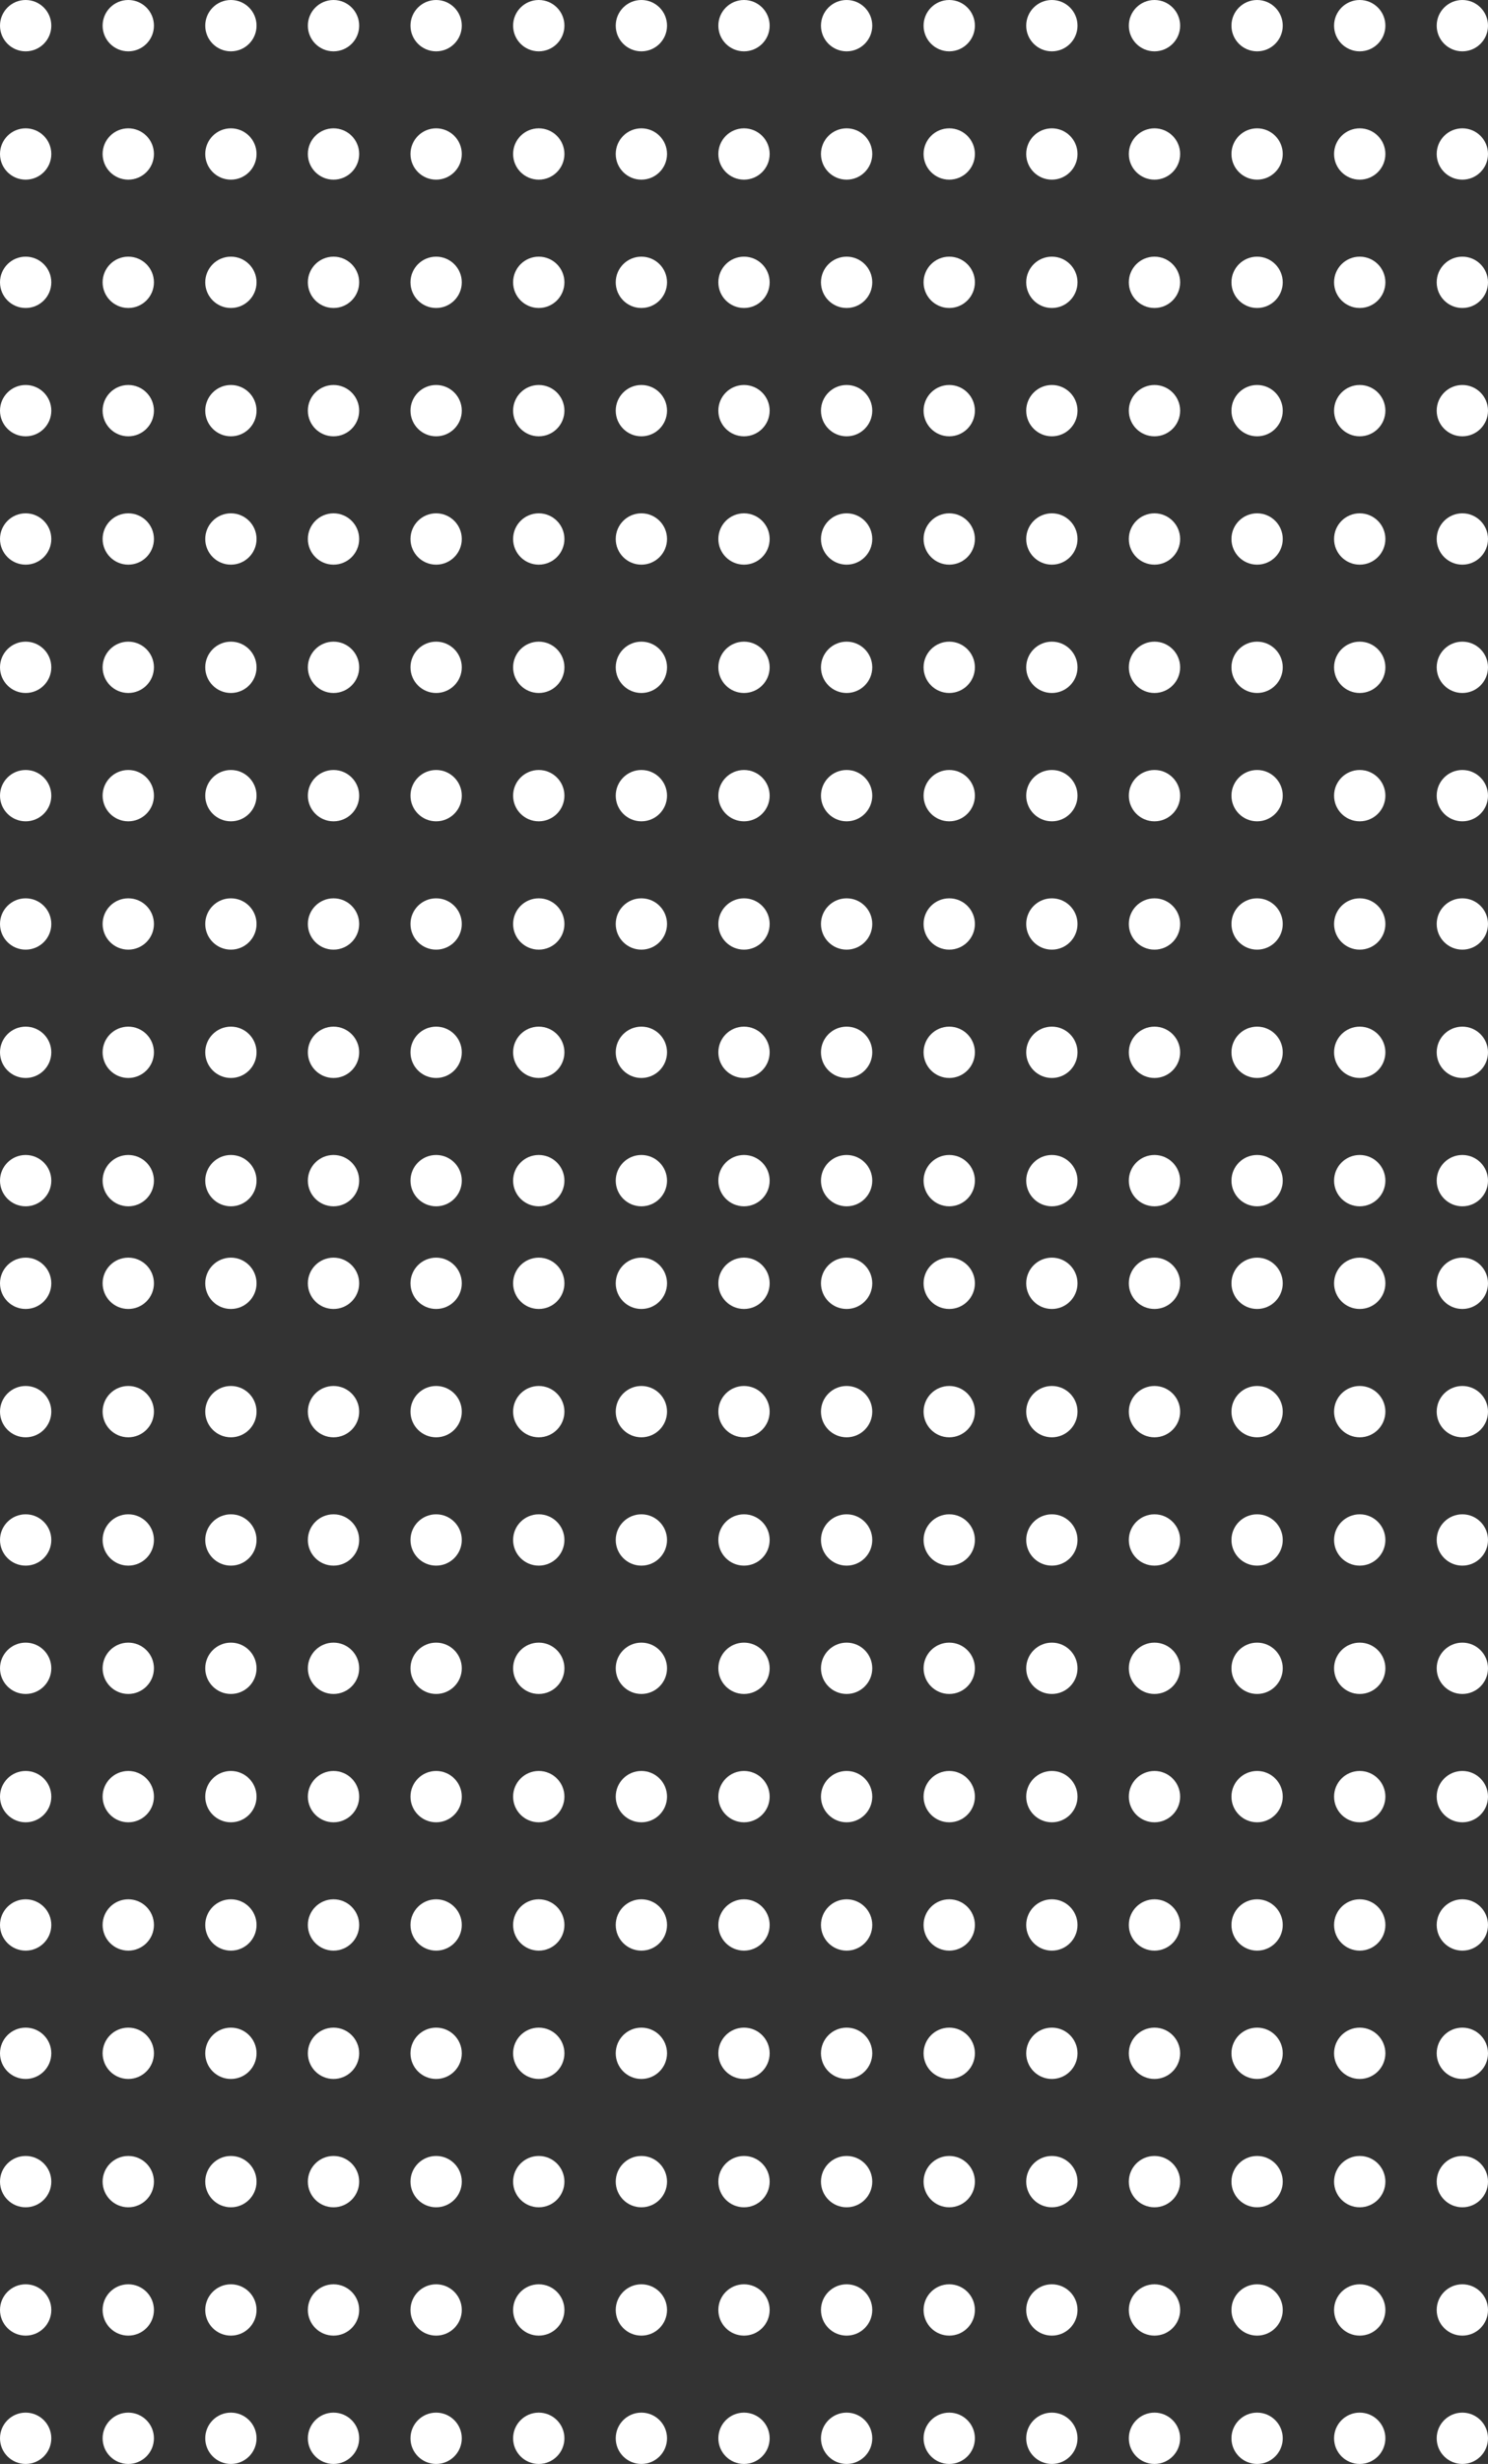 <svg width="58" height="96" viewBox="0 0 58 96" fill="none" xmlns="http://www.w3.org/2000/svg">
<rect x="0" y="0" width="58" height="96" fill="#333333" stroke="none"/>
<circle cx="57" cy="95" r="1" transform="rotate(180 57 95)" fill="white"/>
<circle cx="57" cy="90" r="1" transform="rotate(180 57 90)" fill="white"/>
<circle cx="57" cy="85" r="1" transform="rotate(180 57 85)" fill="white"/>
<circle cx="57" cy="80" r="1" transform="rotate(180 57 80)" fill="white"/>
<circle cx="57" cy="75" r="1" transform="rotate(180 57 75)" fill="white"/>
<circle cx="57" cy="70" r="1" transform="rotate(180 57 70)" fill="white"/>
<circle cx="57" cy="65" r="1" transform="rotate(180 57 65)" fill="white"/>
<circle cx="57" cy="60" r="1" transform="rotate(180 57 60)" fill="white"/>
<circle cx="57" cy="55" r="1" transform="rotate(180 57 55)" fill="white"/>
<circle cx="57" cy="50" r="1" transform="rotate(180 57 50)" fill="white"/>
<circle cx="53" cy="95" r="1" transform="rotate(180 53 95)" fill="white"/>
<circle cx="53" cy="90" r="1" transform="rotate(180 53 90)" fill="white"/>
<circle cx="53" cy="85" r="1" transform="rotate(180 53 85)" fill="white"/>
<circle cx="53" cy="80" r="1" transform="rotate(180 53 80)" fill="white"/>
<circle cx="53" cy="75" r="1" transform="rotate(180 53 75)" fill="white"/>
<circle cx="53" cy="70" r="1" transform="rotate(180 53 70)" fill="white"/>
<circle cx="53" cy="65" r="1" transform="rotate(180 53 65)" fill="white"/>
<circle cx="53" cy="60" r="1" transform="rotate(180 53 60)" fill="white"/>
<circle cx="53" cy="55" r="1" transform="rotate(180 53 55)" fill="white"/>
<circle cx="53" cy="50" r="1" transform="rotate(180 53 50)" fill="white"/>
<circle cx="49" cy="95" r="1" transform="rotate(180 49 95)" fill="white"/>
<circle cx="49" cy="90" r="1" transform="rotate(180 49 90)" fill="white"/>
<circle cx="49" cy="85" r="1" transform="rotate(180 49 85)" fill="white"/>
<circle cx="49" cy="80" r="1" transform="rotate(180 49 80)" fill="white"/>
<circle cx="49" cy="75" r="1" transform="rotate(180 49 75)" fill="white"/>
<circle cx="49" cy="70" r="1" transform="rotate(180 49 70)" fill="white"/>
<circle cx="49" cy="65" r="1" transform="rotate(180 49 65)" fill="white"/>
<circle cx="49" cy="60" r="1" transform="rotate(180 49 60)" fill="white"/>
<circle cx="49" cy="55" r="1" transform="rotate(180 49 55)" fill="white"/>
<circle cx="49" cy="50" r="1" transform="rotate(180 49 50)" fill="white"/>
<circle cx="45" cy="95" r="1" transform="rotate(180 45 95)" fill="white"/>
<circle cx="45" cy="90" r="1" transform="rotate(180 45 90)" fill="white"/>
<circle cx="45" cy="85" r="1" transform="rotate(180 45 85)" fill="white"/>
<circle cx="45" cy="80" r="1" transform="rotate(180 45 80)" fill="white"/>
<circle cx="45" cy="75" r="1" transform="rotate(180 45 75)" fill="white"/>
<circle cx="45" cy="70" r="1" transform="rotate(180 45 70)" fill="white"/>
<circle cx="45" cy="65" r="1" transform="rotate(180 45 65)" fill="white"/>
<circle cx="45" cy="60" r="1" transform="rotate(180 45 60)" fill="white"/>
<circle cx="45" cy="55" r="1" transform="rotate(180 45 55)" fill="white"/>
<circle cx="45" cy="50" r="1" transform="rotate(180 45 50)" fill="white"/>
<circle cx="41" cy="95" r="1" transform="rotate(180 41 95)" fill="white"/>
<circle cx="41" cy="90" r="1" transform="rotate(180 41 90)" fill="white"/>
<circle cx="41" cy="85" r="1" transform="rotate(180 41 85)" fill="white"/>
<circle cx="41" cy="80" r="1" transform="rotate(180 41 80)" fill="white"/>
<circle cx="41" cy="75" r="1" transform="rotate(180 41 75)" fill="white"/>
<circle cx="41" cy="70" r="1" transform="rotate(180 41 70)" fill="white"/>
<circle cx="41" cy="65" r="1" transform="rotate(180 41 65)" fill="white"/>
<circle cx="41" cy="60" r="1" transform="rotate(180 41 60)" fill="white"/>
<circle cx="41" cy="55" r="1" transform="rotate(180 41 55)" fill="white"/>
<circle cx="41" cy="50" r="1" transform="rotate(180 41 50)" fill="white"/>
<circle cx="37" cy="95" r="1" transform="rotate(180 37 95)" fill="white"/>
<circle cx="37" cy="90" r="1" transform="rotate(180 37 90)" fill="white"/>
<circle cx="37" cy="85" r="1" transform="rotate(180 37 85)" fill="white"/>
<circle cx="37" cy="80" r="1" transform="rotate(180 37 80)" fill="white"/>
<circle cx="37" cy="75" r="1" transform="rotate(180 37 75)" fill="white"/>
<circle cx="37" cy="70" r="1" transform="rotate(180 37 70)" fill="white"/>
<circle cx="37" cy="65" r="1" transform="rotate(180 37 65)" fill="white"/>
<circle cx="37" cy="60" r="1" transform="rotate(180 37 60)" fill="white"/>
<circle cx="37" cy="55" r="1" transform="rotate(180 37 55)" fill="white"/>
<circle cx="37" cy="50" r="1" transform="rotate(180 37 50)" fill="white"/>
<circle cx="33" cy="95" r="1" transform="rotate(180 33 95)" fill="white"/>
<circle cx="33" cy="90" r="1" transform="rotate(180 33 90)" fill="white"/>
<circle cx="33" cy="85" r="1" transform="rotate(180 33 85)" fill="white"/>
<circle cx="33" cy="80" r="1" transform="rotate(180 33 80)" fill="white"/>
<circle cx="33" cy="75" r="1" transform="rotate(180 33 75)" fill="white"/>
<circle cx="33" cy="70" r="1" transform="rotate(180 33 70)" fill="white"/>
<circle cx="33" cy="65" r="1" transform="rotate(180 33 65)" fill="white"/>
<circle cx="33" cy="60" r="1" transform="rotate(180 33 60)" fill="white"/>
<circle cx="33" cy="55" r="1" transform="rotate(180 33 55)" fill="white"/>
<circle cx="33" cy="50" r="1" transform="rotate(180 33 50)" fill="white"/>
<circle cx="29" cy="95" r="1" transform="rotate(180 29 95)" fill="white"/>
<circle cx="29" cy="90" r="1" transform="rotate(180 29 90)" fill="white"/>
<circle cx="29" cy="85" r="1" transform="rotate(180 29 85)" fill="white"/>
<circle cx="29" cy="80" r="1" transform="rotate(180 29 80)" fill="white"/>
<circle cx="29" cy="75" r="1" transform="rotate(180 29 75)" fill="white"/>
<circle cx="29" cy="70" r="1" transform="rotate(180 29 70)" fill="white"/>
<circle cx="29" cy="65" r="1" transform="rotate(180 29 65)" fill="white"/>
<circle cx="29" cy="60" r="1" transform="rotate(180 29 60)" fill="white"/>
<circle cx="29" cy="55" r="1" transform="rotate(180 29 55)" fill="white"/>
<circle cx="29" cy="50" r="1" transform="rotate(180 29 50)" fill="white"/>
<circle cx="25" cy="95" r="1" transform="rotate(180 25 95)" fill="white"/>
<circle cx="25" cy="90" r="1" transform="rotate(180 25 90)" fill="white"/>
<circle cx="25" cy="85" r="1" transform="rotate(180 25 85)" fill="white"/>
<circle cx="25" cy="80" r="1" transform="rotate(180 25 80)" fill="white"/>
<circle cx="25" cy="75" r="1" transform="rotate(180 25 75)" fill="white"/>
<circle cx="25" cy="70" r="1" transform="rotate(180 25 70)" fill="white"/>
<circle cx="25" cy="65" r="1" transform="rotate(180 25 65)" fill="white"/>
<circle cx="25" cy="60" r="1" transform="rotate(180 25 60)" fill="white"/>
<circle cx="25" cy="55" r="1" transform="rotate(180 25 55)" fill="white"/>
<circle cx="25" cy="50" r="1" transform="rotate(180 25 50)" fill="white"/>
<circle cx="21" cy="95" r="1" transform="rotate(180 21 95)" fill="white"/>
<circle cx="21" cy="90" r="1" transform="rotate(180 21 90)" fill="white"/>
<circle cx="21" cy="85" r="1" transform="rotate(180 21 85)" fill="white"/>
<circle cx="21" cy="80" r="1" transform="rotate(180 21 80)" fill="white"/>
<circle cx="21" cy="75" r="1" transform="rotate(180 21 75)" fill="white"/>
<circle cx="21" cy="70" r="1" transform="rotate(180 21 70)" fill="white"/>
<circle cx="21" cy="65" r="1" transform="rotate(180 21 65)" fill="white"/>
<circle cx="21" cy="60" r="1" transform="rotate(180 21 60)" fill="white"/>
<circle cx="21" cy="55" r="1" transform="rotate(180 21 55)" fill="white"/>
<circle cx="21" cy="50" r="1" transform="rotate(180 21 50)" fill="white"/>
<circle cx="17" cy="95" r="1" transform="rotate(180 17 95)" fill="white"/>
<circle cx="17" cy="90" r="1" transform="rotate(180 17 90)" fill="white"/>
<circle cx="17" cy="85" r="1" transform="rotate(180 17 85)" fill="white"/>
<circle cx="17" cy="80" r="1" transform="rotate(180 17 80)" fill="white"/>
<circle cx="17" cy="75" r="1" transform="rotate(180 17 75)" fill="white"/>
<circle cx="17" cy="70" r="1" transform="rotate(180 17 70)" fill="white"/>
<circle cx="17" cy="65" r="1" transform="rotate(180 17 65)" fill="white"/>
<circle cx="17" cy="60" r="1" transform="rotate(180 17 60)" fill="white"/>
<circle cx="17" cy="55" r="1" transform="rotate(180 17 55)" fill="white"/>
<circle cx="17" cy="50" r="1" transform="rotate(180 17 50)" fill="white"/>
<circle cx="13" cy="95" r="1" transform="rotate(180 13 95)" fill="white"/>
<circle cx="13" cy="90" r="1" transform="rotate(180 13 90)" fill="white"/>
<circle cx="13" cy="85" r="1" transform="rotate(180 13 85)" fill="white"/>
<circle cx="13" cy="80" r="1" transform="rotate(180 13 80)" fill="white"/>
<circle cx="13" cy="75" r="1" transform="rotate(180 13 75)" fill="white"/>
<circle cx="13" cy="70" r="1" transform="rotate(180 13 70)" fill="white"/>
<circle cx="13" cy="65" r="1" transform="rotate(180 13 65)" fill="white"/>
<circle cx="13" cy="60" r="1" transform="rotate(180 13 60)" fill="white"/>
<circle cx="13" cy="55" r="1" transform="rotate(180 13 55)" fill="white"/>
<circle cx="13" cy="50" r="1" transform="rotate(180 13 50)" fill="white"/>
<circle cx="9" cy="95" r="1" transform="rotate(180 9 95)" fill="white"/>
<circle cx="9" cy="90" r="1" transform="rotate(180 9 90)" fill="white"/>
<circle cx="9" cy="85" r="1" transform="rotate(180 9 85)" fill="white"/>
<circle cx="9" cy="80" r="1" transform="rotate(180 9 80)" fill="white"/>
<circle cx="9" cy="75" r="1" transform="rotate(180 9 75)" fill="white"/>
<circle cx="9" cy="70" r="1" transform="rotate(180 9 70)" fill="white"/>
<circle cx="9" cy="65" r="1" transform="rotate(180 9 65)" fill="white"/>
<circle cx="9" cy="60" r="1" transform="rotate(180 9 60)" fill="white"/>
<circle cx="9" cy="55" r="1" transform="rotate(180 9 55)" fill="white"/>
<circle cx="9" cy="50" r="1" transform="rotate(180 9 50)" fill="white"/>
<circle cx="5" cy="95" r="1" transform="rotate(180 5 95)" fill="white"/>
<circle cx="5" cy="90" r="1" transform="rotate(180 5 90)" fill="white"/>
<circle cx="5" cy="85" r="1" transform="rotate(180 5 85)" fill="white"/>
<circle cx="5" cy="80" r="1" transform="rotate(180 5 80)" fill="white"/>
<circle cx="5" cy="75" r="1" transform="rotate(180 5 75)" fill="white"/>
<circle cx="5" cy="70" r="1" transform="rotate(180 5 70)" fill="white"/>
<circle cx="5" cy="65" r="1" transform="rotate(180 5 65)" fill="white"/>
<circle cx="5" cy="60" r="1" transform="rotate(180 5 60)" fill="white"/>
<circle cx="5" cy="55" r="1" transform="rotate(180 5 55)" fill="white"/>
<circle cx="5" cy="50" r="1" transform="rotate(180 5 50)" fill="white"/>
<circle cx="1" cy="95" r="1" transform="rotate(180 1 95)" fill="white"/>
<circle cx="1" cy="90" r="1" transform="rotate(180 1 90)" fill="white"/>
<circle cx="1" cy="85" r="1" transform="rotate(180 1 85)" fill="white"/>
<circle cx="1" cy="80" r="1" transform="rotate(180 1 80)" fill="white"/>
<circle cx="1" cy="75" r="1" transform="rotate(180 1 75)" fill="white"/>
<circle cx="1" cy="70" r="1" transform="rotate(180 1 70)" fill="white"/>
<circle cx="1" cy="65" r="1" transform="rotate(180 1 65)" fill="white"/>
<circle cx="1" cy="60" r="1" transform="rotate(180 1 60)" fill="white"/>
<circle cx="1" cy="55" r="1" transform="rotate(180 1 55)" fill="white"/>
<circle cx="1" cy="50" r="1" transform="rotate(180 1 50)" fill="white"/>
<circle cx="57" cy="46" r="1" transform="rotate(180 57 46)" fill="white"/>
<circle cx="57" cy="41" r="1" transform="rotate(180 57 41)" fill="white"/>
<circle cx="57" cy="36" r="1" transform="rotate(180 57 36)" fill="white"/>
<circle cx="57" cy="31" r="1" transform="rotate(180 57 31)" fill="white"/>
<circle cx="57" cy="26" r="1" transform="rotate(180 57 26)" fill="white"/>
<circle cx="57" cy="21" r="1" transform="rotate(180 57 21)" fill="white"/>
<circle cx="57" cy="16" r="1" transform="rotate(180 57 16)" fill="white"/>
<circle cx="57" cy="11" r="1" transform="rotate(180 57 11)" fill="white"/>
<circle cx="57" cy="6" r="1" transform="rotate(180 57 6)" fill="white"/>
<circle cx="57" cy="1" r="1" transform="rotate(180 57 1)" fill="white"/>
<circle cx="53" cy="46" r="1" transform="rotate(180 53 46)" fill="white"/>
<circle cx="53" cy="41" r="1" transform="rotate(180 53 41)" fill="white"/>
<circle cx="53" cy="36" r="1" transform="rotate(180 53 36)" fill="white"/>
<circle cx="53" cy="31" r="1" transform="rotate(180 53 31)" fill="white"/>
<circle cx="53" cy="26" r="1" transform="rotate(180 53 26)" fill="white"/>
<circle cx="53" cy="21" r="1" transform="rotate(180 53 21)" fill="white"/>
<circle cx="53" cy="16" r="1" transform="rotate(180 53 16)" fill="white"/>
<circle cx="53" cy="11" r="1" transform="rotate(180 53 11)" fill="white"/>
<circle cx="53" cy="6" r="1" transform="rotate(180 53 6)" fill="white"/>
<circle cx="53" cy="1" r="1" transform="rotate(180 53 1)" fill="white"/>
<circle cx="49" cy="46" r="1" transform="rotate(180 49 46)" fill="white"/>
<circle cx="49" cy="41" r="1" transform="rotate(180 49 41)" fill="white"/>
<circle cx="49" cy="36" r="1" transform="rotate(180 49 36)" fill="white"/>
<circle cx="49" cy="31" r="1" transform="rotate(180 49 31)" fill="white"/>
<circle cx="49" cy="26" r="1" transform="rotate(180 49 26)" fill="white"/>
<circle cx="49" cy="21" r="1" transform="rotate(180 49 21)" fill="white"/>
<circle cx="49" cy="16" r="1" transform="rotate(180 49 16)" fill="white"/>
<circle cx="49" cy="11" r="1" transform="rotate(180 49 11)" fill="white"/>
<circle cx="49" cy="6" r="1" transform="rotate(180 49 6)" fill="white"/>
<circle cx="49" cy="1" r="1" transform="rotate(180 49 1)" fill="white"/>
<circle cx="45" cy="46" r="1" transform="rotate(180 45 46)" fill="white"/>
<circle cx="45" cy="41" r="1" transform="rotate(180 45 41)" fill="white"/>
<circle cx="45" cy="36" r="1" transform="rotate(180 45 36)" fill="white"/>
<circle cx="45" cy="31" r="1" transform="rotate(180 45 31)" fill="white"/>
<circle cx="45" cy="26" r="1" transform="rotate(180 45 26)" fill="white"/>
<circle cx="45" cy="21" r="1" transform="rotate(180 45 21)" fill="white"/>
<circle cx="45" cy="16" r="1" transform="rotate(180 45 16)" fill="white"/>
<circle cx="45" cy="11" r="1" transform="rotate(180 45 11)" fill="white"/>
<circle cx="45" cy="6" r="1" transform="rotate(180 45 6)" fill="white"/>
<circle cx="45" cy="1" r="1" transform="rotate(180 45 1)" fill="white"/>
<circle cx="41" cy="46" r="1" transform="rotate(180 41 46)" fill="white"/>
<circle cx="41" cy="41" r="1" transform="rotate(180 41 41)" fill="white"/>
<circle cx="41" cy="36" r="1" transform="rotate(180 41 36)" fill="white"/>
<circle cx="41" cy="31" r="1" transform="rotate(180 41 31)" fill="white"/>
<circle cx="41" cy="26" r="1" transform="rotate(180 41 26)" fill="white"/>
<circle cx="41" cy="21" r="1" transform="rotate(180 41 21)" fill="white"/>
<circle cx="41" cy="16" r="1" transform="rotate(180 41 16)" fill="white"/>
<circle cx="41" cy="11" r="1" transform="rotate(180 41 11)" fill="white"/>
<circle cx="41" cy="6" r="1" transform="rotate(180 41 6)" fill="white"/>
<circle cx="41" cy="1" r="1" transform="rotate(180 41 1)" fill="white"/>
<circle cx="37" cy="46" r="1" transform="rotate(180 37 46)" fill="white"/>
<circle cx="37" cy="41" r="1" transform="rotate(180 37 41)" fill="white"/>
<circle cx="37" cy="36" r="1" transform="rotate(180 37 36)" fill="white"/>
<circle cx="37" cy="31" r="1" transform="rotate(180 37 31)" fill="white"/>
<circle cx="37" cy="26" r="1" transform="rotate(180 37 26)" fill="white"/>
<circle cx="37" cy="21" r="1" transform="rotate(180 37 21)" fill="white"/>
<circle cx="37" cy="16" r="1" transform="rotate(180 37 16)" fill="white"/>
<circle cx="37" cy="11" r="1" transform="rotate(180 37 11)" fill="white"/>
<circle cx="37" cy="6" r="1" transform="rotate(180 37 6)" fill="white"/>
<circle cx="37" cy="1" r="1" transform="rotate(180 37 1)" fill="white"/>
<circle cx="33" cy="46" r="1" transform="rotate(180 33 46)" fill="white"/>
<circle cx="33" cy="41" r="1" transform="rotate(180 33 41)" fill="white"/>
<circle cx="33" cy="36" r="1" transform="rotate(180 33 36)" fill="white"/>
<circle cx="33" cy="31" r="1" transform="rotate(180 33 31)" fill="white"/>
<circle cx="33" cy="26" r="1" transform="rotate(180 33 26)" fill="white"/>
<circle cx="33" cy="21" r="1" transform="rotate(180 33 21)" fill="white"/>
<circle cx="33" cy="16" r="1" transform="rotate(180 33 16)" fill="white"/>
<circle cx="33" cy="11" r="1" transform="rotate(180 33 11)" fill="white"/>
<circle cx="33" cy="6" r="1" transform="rotate(180 33 6)" fill="white"/>
<circle cx="33" cy="1" r="1" transform="rotate(180 33 1)" fill="white"/>
<circle cx="29" cy="46" r="1" transform="rotate(180 29 46)" fill="white"/>
<circle cx="29" cy="41" r="1" transform="rotate(180 29 41)" fill="white"/>
<circle cx="29" cy="36" r="1" transform="rotate(180 29 36)" fill="white"/>
<circle cx="29" cy="31" r="1" transform="rotate(180 29 31)" fill="white"/>
<circle cx="29" cy="26" r="1" transform="rotate(180 29 26)" fill="white"/>
<circle cx="29" cy="21" r="1" transform="rotate(180 29 21)" fill="white"/>
<circle cx="29" cy="16" r="1" transform="rotate(180 29 16)" fill="white"/>
<circle cx="29" cy="11" r="1" transform="rotate(180 29 11)" fill="white"/>
<circle cx="29" cy="6" r="1" transform="rotate(180 29 6)" fill="white"/>
<circle cx="29" cy="1" r="1" transform="rotate(180 29 1)" fill="white"/>
<circle cx="25" cy="46" r="1" transform="rotate(180 25 46)" fill="white"/>
<circle cx="25" cy="41" r="1" transform="rotate(180 25 41)" fill="white"/>
<circle cx="25" cy="36" r="1" transform="rotate(180 25 36)" fill="white"/>
<circle cx="25" cy="31" r="1" transform="rotate(180 25 31)" fill="white"/>
<circle cx="25" cy="26" r="1" transform="rotate(180 25 26)" fill="white"/>
<circle cx="25" cy="21" r="1" transform="rotate(180 25 21)" fill="white"/>
<circle cx="25" cy="16" r="1" transform="rotate(180 25 16)" fill="white"/>
<circle cx="25" cy="11" r="1" transform="rotate(180 25 11)" fill="white"/>
<circle cx="25" cy="6" r="1" transform="rotate(180 25 6)" fill="white"/>
<circle cx="25" cy="1" r="1" transform="rotate(180 25 1)" fill="white"/>
<circle cx="21" cy="46" r="1" transform="rotate(180 21 46)" fill="white"/>
<circle cx="21" cy="41" r="1" transform="rotate(180 21 41)" fill="white"/>
<circle cx="21" cy="36" r="1" transform="rotate(180 21 36)" fill="white"/>
<circle cx="21" cy="31" r="1" transform="rotate(180 21 31)" fill="white"/>
<circle cx="21" cy="26" r="1" transform="rotate(180 21 26)" fill="white"/>
<circle cx="21" cy="21" r="1" transform="rotate(180 21 21)" fill="white"/>
<circle cx="21" cy="16" r="1" transform="rotate(180 21 16)" fill="white"/>
<circle cx="21" cy="11" r="1" transform="rotate(180 21 11)" fill="white"/>
<circle cx="21" cy="6" r="1" transform="rotate(180 21 6)" fill="white"/>
<circle cx="21" cy="1" r="1" transform="rotate(180 21 1)" fill="white"/>
<circle cx="17" cy="46" r="1" transform="rotate(180 17 46)" fill="white"/>
<circle cx="17" cy="41" r="1" transform="rotate(180 17 41)" fill="white"/>
<circle cx="17" cy="36" r="1" transform="rotate(180 17 36)" fill="white"/>
<circle cx="17" cy="31" r="1" transform="rotate(180 17 31)" fill="white"/>
<circle cx="17" cy="26" r="1" transform="rotate(180 17 26)" fill="white"/>
<circle cx="17" cy="21" r="1" transform="rotate(180 17 21)" fill="white"/>
<circle cx="17" cy="16" r="1" transform="rotate(180 17 16)" fill="white"/>
<circle cx="17" cy="11" r="1" transform="rotate(180 17 11)" fill="white"/>
<circle cx="17" cy="6" r="1" transform="rotate(180 17 6)" fill="white"/>
<circle cx="17" cy="1" r="1" transform="rotate(180 17 1)" fill="white"/>
<circle cx="13" cy="46" r="1" transform="rotate(180 13 46)" fill="white"/>
<circle cx="13" cy="41" r="1" transform="rotate(180 13 41)" fill="white"/>
<circle cx="13" cy="36" r="1" transform="rotate(180 13 36)" fill="white"/>
<circle cx="13" cy="31" r="1" transform="rotate(180 13 31)" fill="white"/>
<circle cx="13" cy="26" r="1" transform="rotate(180 13 26)" fill="white"/>
<circle cx="13" cy="21" r="1" transform="rotate(180 13 21)" fill="white"/>
<circle cx="13" cy="16" r="1" transform="rotate(180 13 16)" fill="white"/>
<circle cx="13" cy="11" r="1" transform="rotate(180 13 11)" fill="white"/>
<circle cx="13" cy="6" r="1" transform="rotate(180 13 6)" fill="white"/>
<circle cx="13" cy="1" r="1" transform="rotate(180 13 1)" fill="white"/>
<circle cx="9" cy="46" r="1" transform="rotate(180 9 46)" fill="white"/>
<circle cx="9" cy="41" r="1" transform="rotate(180 9 41)" fill="white"/>
<circle cx="9" cy="36" r="1" transform="rotate(180 9 36)" fill="white"/>
<circle cx="9" cy="31" r="1" transform="rotate(180 9 31)" fill="white"/>
<circle cx="9" cy="26" r="1" transform="rotate(180 9 26)" fill="white"/>
<circle cx="9" cy="21" r="1" transform="rotate(180 9 21)" fill="white"/>
<circle cx="9" cy="16" r="1" transform="rotate(180 9 16)" fill="white"/>
<circle cx="9" cy="11" r="1" transform="rotate(180 9 11)" fill="white"/>
<circle cx="9" cy="6" r="1" transform="rotate(180 9 6)" fill="white"/>
<circle cx="9" cy="1" r="1" transform="rotate(180 9 1)" fill="white"/>
<circle cx="5" cy="46" r="1" transform="rotate(180 5 46)" fill="white"/>
<circle cx="5" cy="41" r="1" transform="rotate(180 5 41)" fill="white"/>
<circle cx="5" cy="36" r="1" transform="rotate(180 5 36)" fill="white"/>
<circle cx="5" cy="31" r="1" transform="rotate(180 5 31)" fill="white"/>
<circle cx="5" cy="26" r="1" transform="rotate(180 5 26)" fill="white"/>
<circle cx="5" cy="21" r="1" transform="rotate(180 5 21)" fill="white"/>
<circle cx="5" cy="16" r="1" transform="rotate(180 5 16)" fill="white"/>
<circle cx="5" cy="11" r="1" transform="rotate(180 5 11)" fill="white"/>
<circle cx="5" cy="6" r="1" transform="rotate(180 5 6)" fill="white"/>
<circle cx="5" cy="1" r="1" transform="rotate(180 5 1)" fill="white"/>
<circle cx="1" cy="46" r="1" transform="rotate(180 1 46)" fill="white"/>
<circle cx="1" cy="41" r="1" transform="rotate(180 1 41)" fill="white"/>
<circle cx="1" cy="36" r="1" transform="rotate(180 1 36)" fill="white"/>
<circle cx="1" cy="31" r="1" transform="rotate(180 1 31)" fill="white"/>
<circle cx="1" cy="26" r="1" transform="rotate(180 1 26)" fill="white"/>
<circle cx="1" cy="21" r="1" transform="rotate(180 1 21)" fill="white"/>
<circle cx="1" cy="16" r="1" transform="rotate(180 1 16)" fill="white"/>
<circle cx="1" cy="11" r="1" transform="rotate(180 1 11)" fill="white"/>
<circle cx="1" cy="6" r="1" transform="rotate(180 1 6)" fill="white"/>
<circle cx="1" cy="1" r="1" transform="rotate(180 1 1)" fill="white"/>
</svg>
